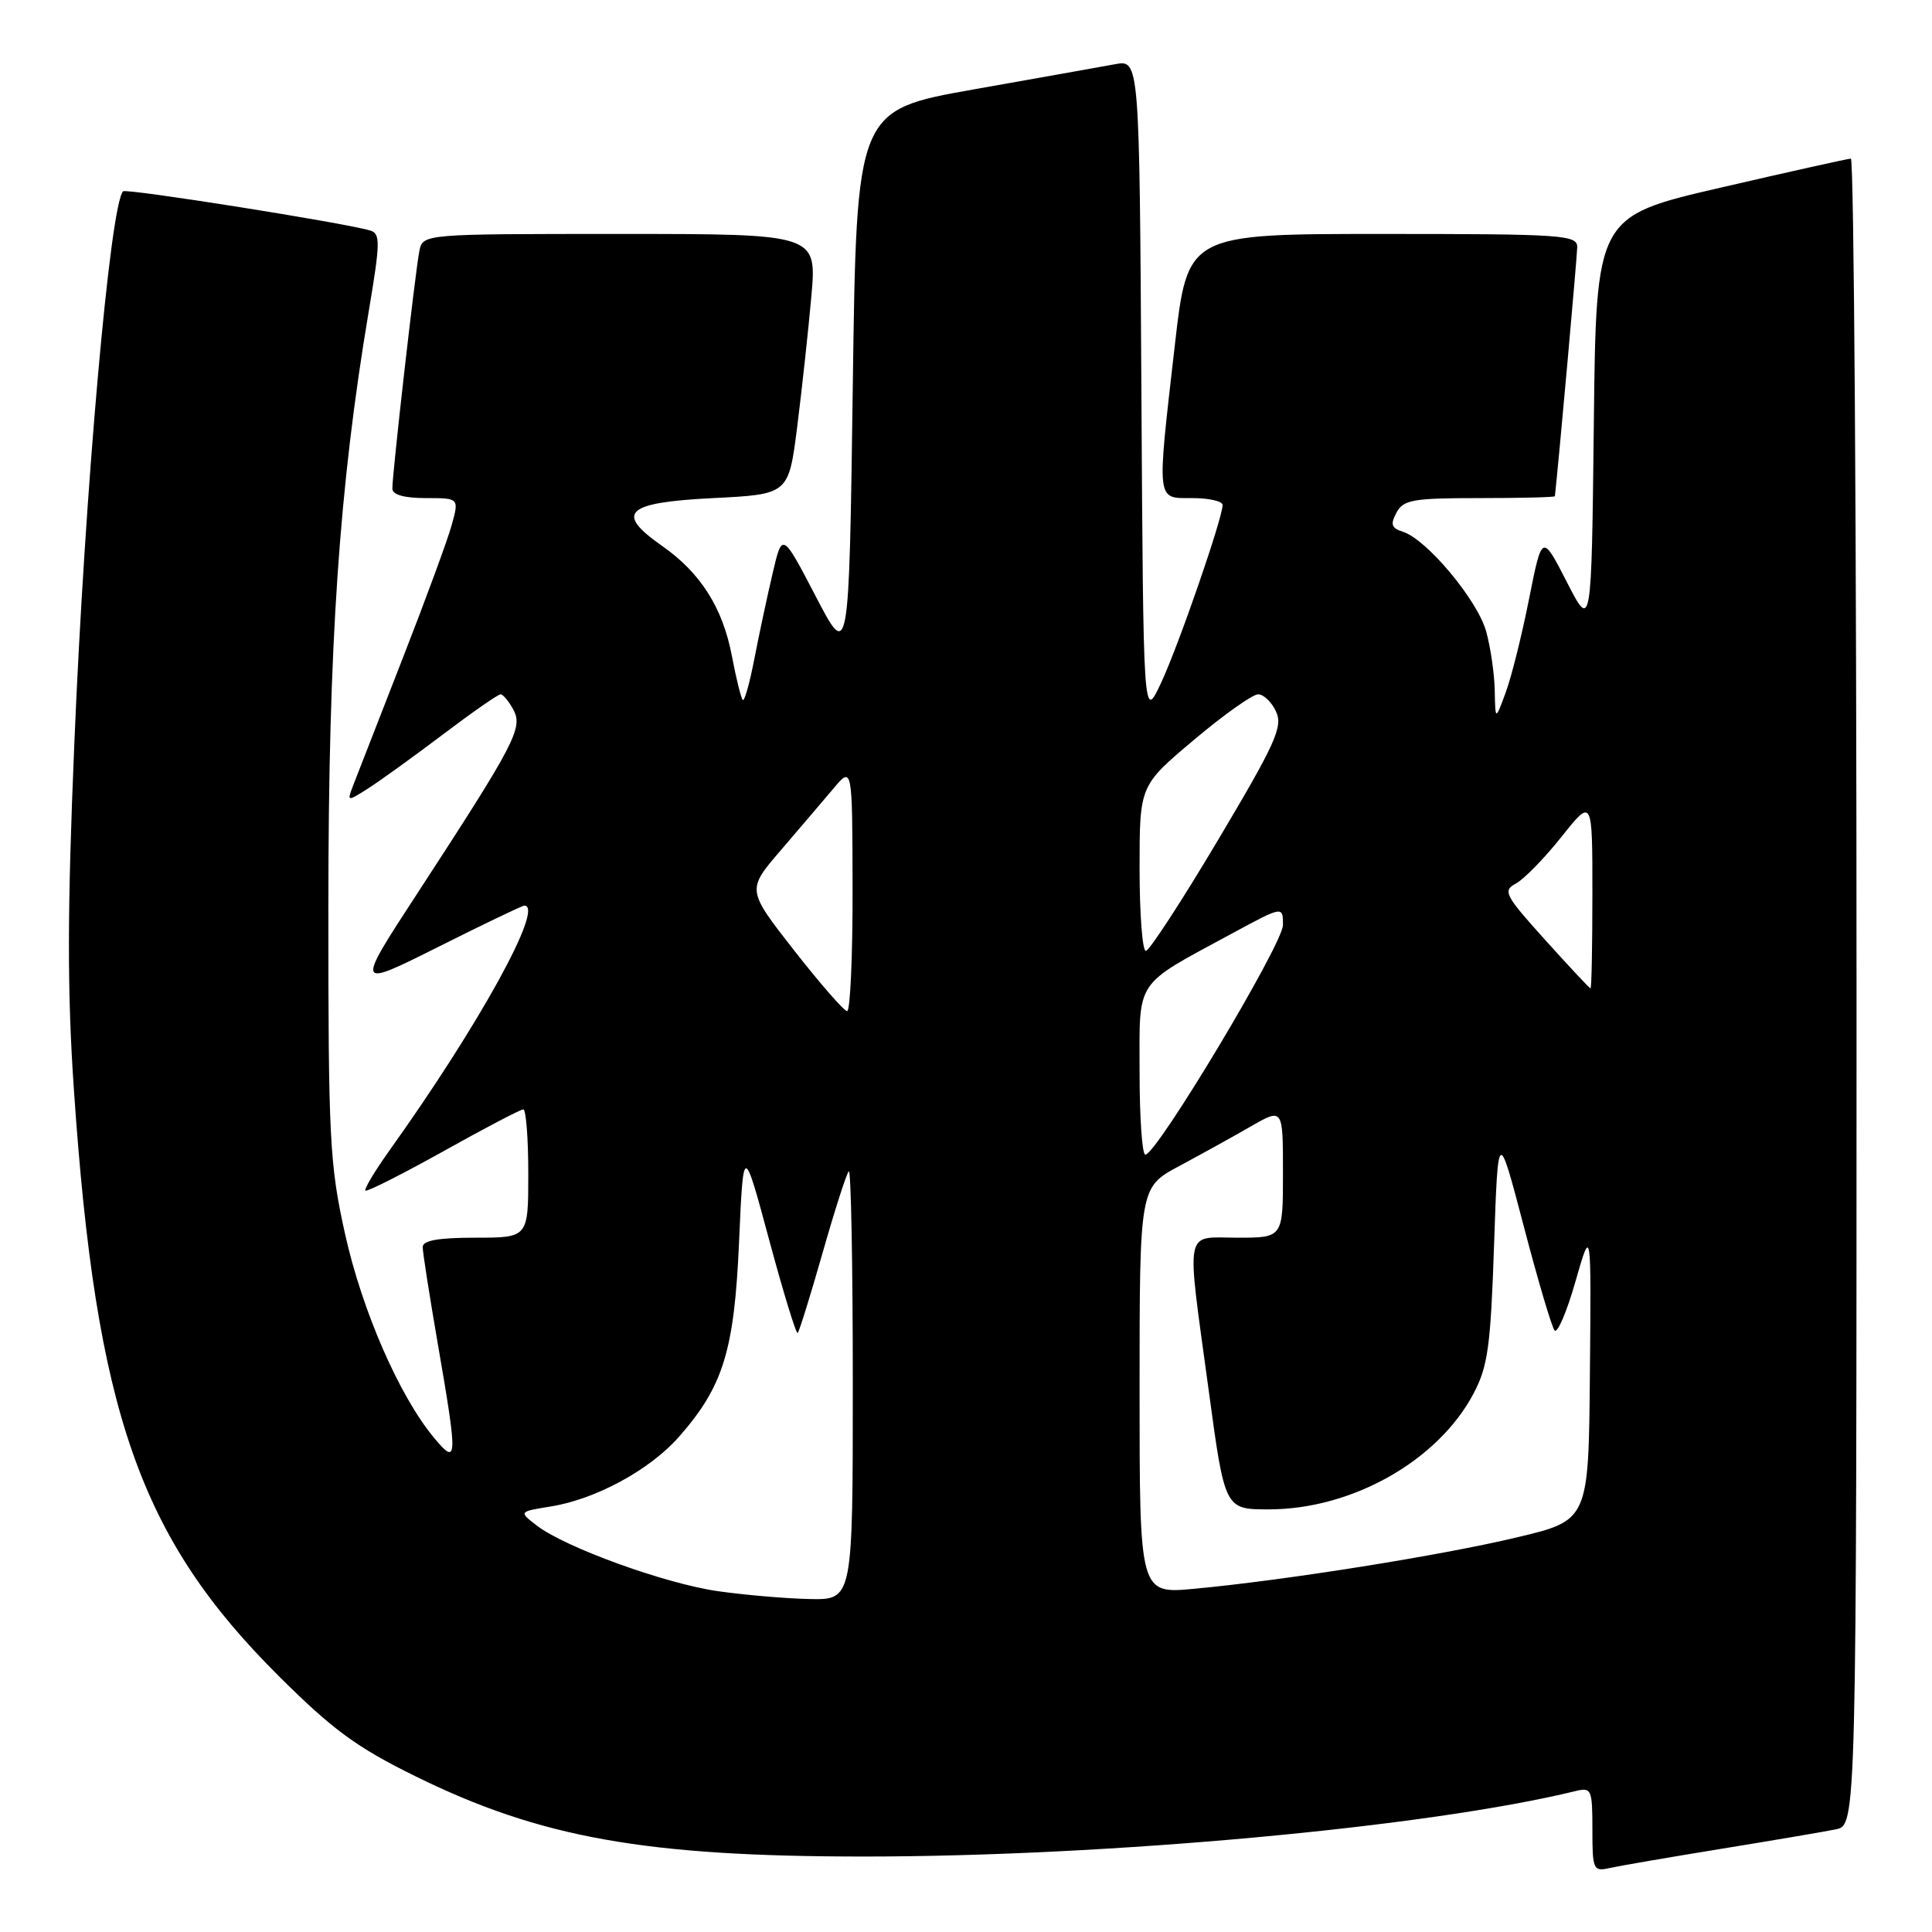 <?xml version="1.0" encoding="UTF-8" standalone="no"?>
<!DOCTYPE svg PUBLIC "-//W3C//DTD SVG 1.1//EN" "http://www.w3.org/Graphics/SVG/1.1/DTD/svg11.dtd" >
<svg xmlns="http://www.w3.org/2000/svg" xmlns:xlink="http://www.w3.org/1999/xlink" version="1.1" viewBox="0 0 256 256">
 <g >
 <path fill="currentColor"
d=" M 228.00 244.99 C 234.88 243.87 241.74 242.71 243.25 242.40 C 246.00 241.84 246.00 241.84 246.00 131.42 C 246.00 70.69 245.66 21.01 245.25 21.02 C 244.84 21.03 237.07 22.76 228.00 24.86 C 211.50 28.68 211.50 28.68 211.19 56.09 C 210.88 83.50 210.88 83.50 207.61 77.11 C 204.33 70.72 204.33 70.72 202.61 79.35 C 201.67 84.10 200.28 89.68 199.52 91.74 C 198.14 95.50 198.14 95.50 198.06 91.50 C 198.02 89.30 197.51 85.77 196.92 83.65 C 195.77 79.51 189.05 71.47 185.91 70.47 C 184.37 69.98 184.20 69.49 185.04 67.93 C 185.95 66.22 187.21 66.00 196.04 66.00 C 201.52 66.00 206.01 65.89 206.03 65.75 C 206.49 61.75 208.98 33.99 208.99 32.75 C 209.00 31.13 207.11 31.00 183.18 31.00 C 157.36 31.00 157.36 31.00 155.67 45.75 C 153.26 66.79 153.17 66.00 158.00 66.00 C 160.20 66.00 162.00 66.41 162.00 66.91 C 162.00 68.66 156.16 85.55 153.84 90.50 C 151.50 95.50 151.50 95.50 151.24 51.71 C 150.98 7.91 150.98 7.91 147.74 8.51 C 145.96 8.84 137.53 10.34 129.00 11.85 C 113.50 14.60 113.50 14.60 113.00 51.05 C 112.50 87.50 112.50 87.50 108.08 79.00 C 103.65 70.50 103.65 70.50 102.37 76.00 C 101.66 79.03 100.57 84.12 99.95 87.33 C 99.33 90.54 98.64 92.98 98.42 92.75 C 98.20 92.53 97.55 89.93 96.99 86.97 C 95.77 80.53 92.84 75.91 87.71 72.32 C 81.43 67.93 82.88 66.58 94.51 66.00 C 104.50 65.50 104.50 65.50 105.64 56.50 C 106.26 51.55 107.11 43.79 107.51 39.25 C 108.24 31.00 108.24 31.00 82.14 31.00 C 56.04 31.00 56.04 31.00 55.57 33.25 C 55.05 35.78 51.97 62.82 51.99 64.75 C 52.00 65.56 53.56 66.00 56.42 66.00 C 60.84 66.00 60.84 66.00 59.85 69.58 C 59.31 71.54 56.37 79.53 53.32 87.33 C 50.28 95.12 47.37 102.57 46.87 103.88 C 45.95 106.26 45.95 106.26 48.72 104.51 C 50.25 103.54 54.70 100.33 58.61 97.38 C 62.52 94.42 65.99 92.00 66.33 92.00 C 66.66 92.00 67.42 92.92 68.03 94.05 C 69.32 96.46 68.25 98.50 55.39 118.24 C 47.08 130.97 47.08 130.97 58.03 125.49 C 64.04 122.47 69.20 120.00 69.48 120.00 C 72.20 120.00 63.49 135.82 51.60 152.45 C 49.66 155.17 48.23 157.56 48.42 157.76 C 48.62 157.95 53.25 155.61 58.73 152.56 C 64.20 149.50 68.97 147.00 69.34 147.00 C 69.70 147.00 70.00 150.82 70.00 155.50 C 70.00 164.00 70.00 164.00 63.00 164.00 C 58.06 164.00 56.00 164.37 56.01 165.25 C 56.01 165.94 56.91 171.68 58.00 178.00 C 60.68 193.52 60.65 194.29 57.50 190.50 C 52.91 184.98 47.98 173.67 45.72 163.50 C 43.67 154.26 43.50 150.95 43.51 120.00 C 43.52 85.40 44.93 64.64 48.86 41.25 C 50.40 32.07 50.42 30.95 49.04 30.54 C 45.72 29.54 16.72 24.94 16.31 25.35 C 14.60 27.07 11.24 64.97 9.85 98.50 C 8.91 120.79 8.90 131.44 9.80 144.50 C 12.72 187.20 18.52 203.77 36.96 222.11 C 44.09 229.21 47.27 231.54 55.06 235.37 C 71.58 243.51 85.52 246.00 114.49 246.00 C 146.87 246.00 189.18 242.11 208.75 237.33 C 210.88 236.81 211.00 237.08 211.00 242.41 C 211.00 247.73 211.12 248.01 213.25 247.53 C 214.49 247.25 221.12 246.11 228.00 244.99 Z  M 95.13 210.84 C 88.12 209.84 74.86 205.03 71.12 202.14 C 68.74 200.30 68.74 200.30 72.95 199.62 C 78.93 198.67 86.13 194.76 89.98 190.37 C 95.84 183.70 97.30 178.96 97.93 164.55 C 98.50 151.61 98.50 151.61 101.92 164.30 C 103.80 171.28 105.50 176.83 105.70 176.63 C 105.90 176.43 107.39 171.65 109.00 166.00 C 110.61 160.35 112.17 155.49 112.47 155.20 C 112.76 154.91 113.00 167.57 113.00 183.33 C 113.00 212.00 113.00 212.00 107.25 211.88 C 104.09 211.81 98.63 211.34 95.13 210.84 Z  M 151.00 184.26 C 151.00 157.32 151.00 157.32 156.25 154.51 C 159.14 152.96 163.41 150.60 165.75 149.25 C 170.00 146.81 170.00 146.81 170.00 155.40 C 170.00 164.00 170.00 164.00 164.00 164.00 C 156.83 164.00 157.17 162.21 160.15 184.17 C 162.29 200.00 162.29 200.00 168.11 200.00 C 179.16 200.00 190.55 193.56 195.26 184.64 C 197.15 181.06 197.52 178.39 197.97 165.00 C 198.50 149.50 198.50 149.50 201.91 162.50 C 203.78 169.65 205.62 175.86 205.99 176.29 C 206.37 176.72 207.62 173.80 208.76 169.79 C 210.85 162.50 210.85 162.50 210.67 181.97 C 210.50 201.45 210.50 201.45 201.00 203.71 C 190.93 206.11 170.32 209.40 158.25 210.52 C 151.00 211.20 151.00 211.20 151.00 184.26 Z  M 151.00 142.07 C 151.00 129.55 150.19 130.77 163.25 123.69 C 170.00 120.04 170.00 120.04 170.00 122.57 C 170.00 125.07 153.26 153.00 151.76 153.00 C 151.34 153.00 151.00 148.08 151.00 142.07 Z  M 105.23 125.94 C 98.95 117.91 98.95 117.91 103.42 112.71 C 105.88 109.84 109.03 106.15 110.42 104.50 C 112.94 101.50 112.94 101.50 112.97 117.75 C 112.99 126.69 112.66 133.99 112.25 133.98 C 111.84 133.97 108.68 130.35 105.23 125.94 Z  M 204.72 124.52 C 199.38 118.60 199.09 118.02 200.87 117.07 C 201.93 116.50 204.65 113.72 206.90 110.89 C 211.00 105.74 211.00 105.74 211.00 118.37 C 211.00 125.32 210.89 130.99 210.75 130.97 C 210.61 130.95 207.90 128.05 204.72 124.52 Z  M 151.00 115.05 C 151.00 104.10 151.00 104.10 158.19 98.05 C 162.14 94.72 165.97 92.00 166.71 92.00 C 167.44 92.00 168.52 93.04 169.09 94.30 C 170.01 96.31 169.01 98.51 161.40 111.30 C 156.59 119.39 152.28 126.00 151.83 126.00 C 151.37 126.00 151.00 121.07 151.00 115.05 Z "/>
</g>
</svg>